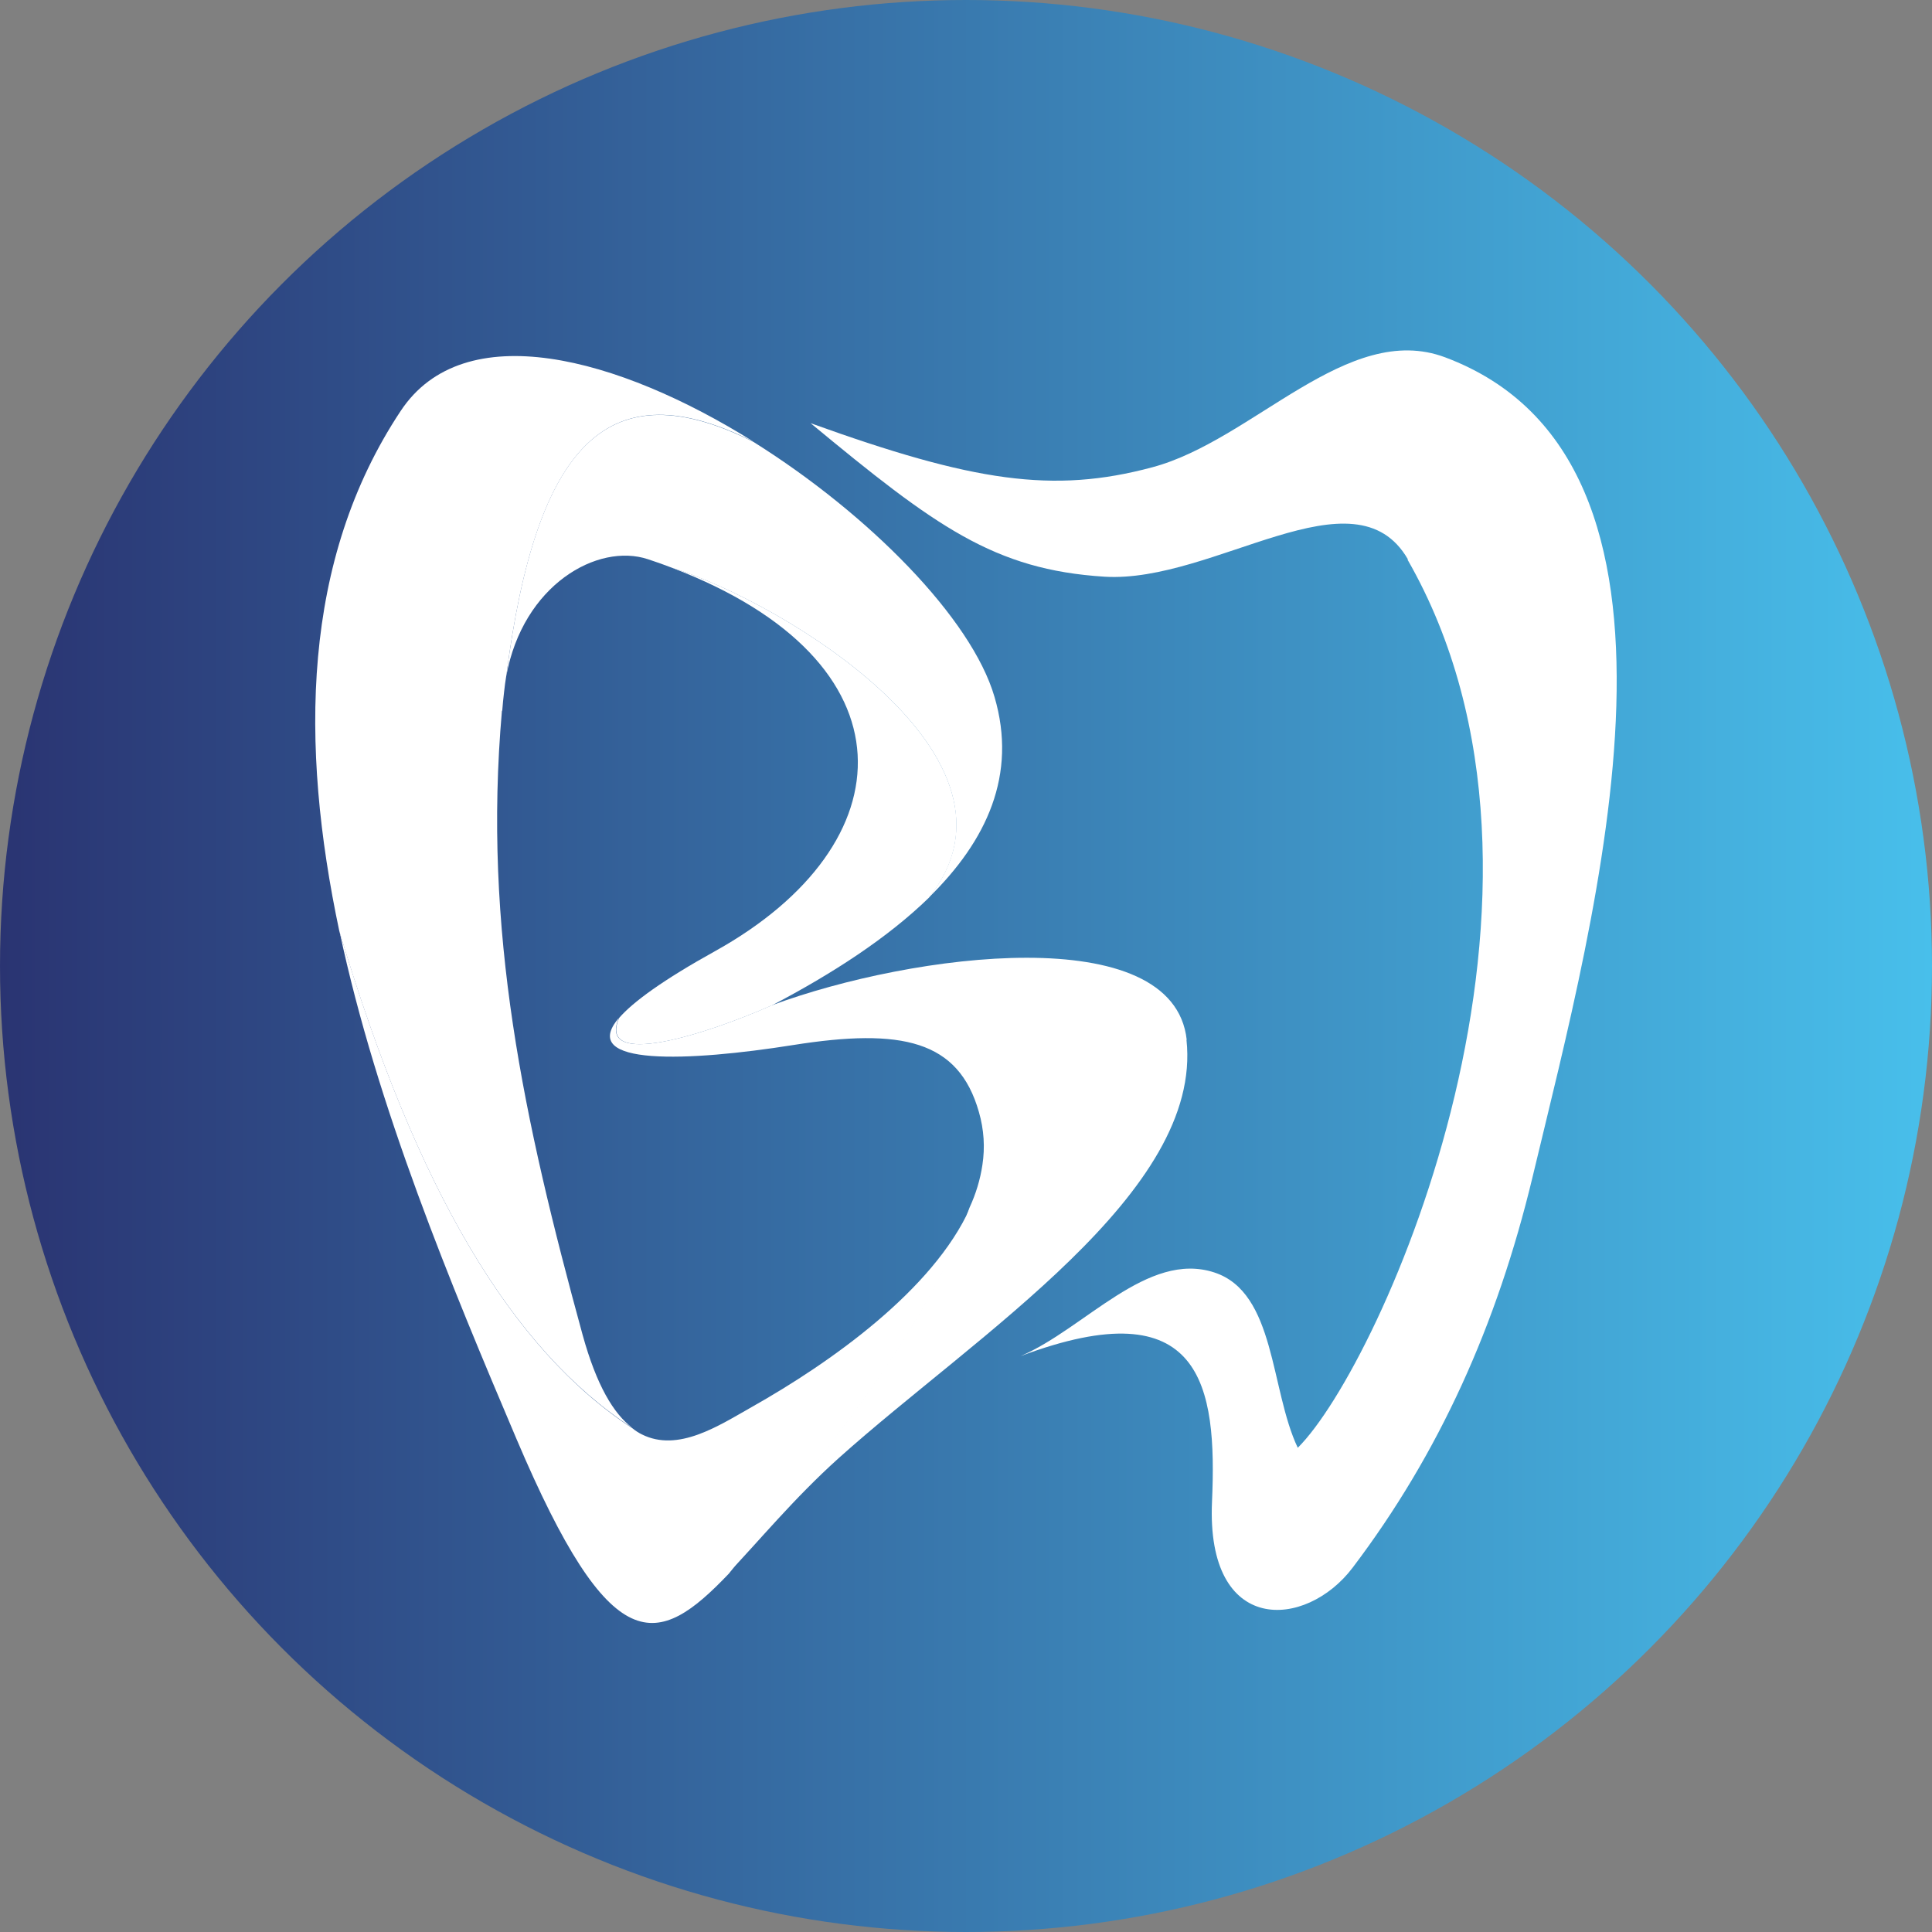<?xml version="1.0" encoding="UTF-8"?><svg id="a" xmlns="http://www.w3.org/2000/svg" width="1in" height="1in" xmlns:xlink="http://www.w3.org/1999/xlink" viewBox="0 0 71.86 71.86"><rect x="0" y="0" width="71.86" height="71.86" fill="#808080" stroke="none"/><defs><linearGradient id="b" x1="0" y1="35.93" x2="71.86" y2="35.93" gradientTransform="matrix(1, 0, 0, 1, 0, 0)" gradientUnits="userSpaceOnUse"><stop offset="0" stop-color="#2a3472"/><stop offset="1" stop-color="#48bfeb"/></linearGradient></defs><circle cx="35.93" cy="35.93" r="35.93" fill="url(#b)"/><g><path d="M18.68,26.44c.02-.24,.04-.47,.07-.71,.02-.2,.05-.4,.08-.59,1.13-8.73,3.85-11.4,9.2-8.71-5.05-3.16-10.78-4.7-13.13-1.14-3.68,5.55-3.75,12.4-2.28,19.34,2.88,9.63,6.42,15.57,10.9,18.48-.7-.53-1.33-1.58-1.85-3.46-2.19-8-3.72-15.04-3-23.22Z" fill="#fff" fill-rule="evenodd"/><path d="M24.1,20.8c.31,.1,.61,.21,.9,.32,4.15,1.29,13.71,7.09,9.54,12.27,2.17-2.12,3.3-4.58,2.45-7.47-.85-2.92-4.67-6.79-8.96-9.48-5.36-2.7-8.08-.02-9.2,8.71,.62-3.4,3.4-4.97,5.27-4.35Z" fill="#fff" fill-rule="evenodd"/><path d="M25,21.12c9.12,3.48,8.74,10.28,1.61,14.25-1.95,1.08-3.07,1.9-3.58,2.49-.83,1.91,3.22,.62,5.69-.47,2.25-1.18,4.3-2.51,5.83-4,4.16-5.18-5.4-10.98-9.54-12.27Z" fill="#fff" fill-rule="evenodd"/><path d="M44.14,38.68c-.49-4.49-10.19-3.23-15.43-1.29-2.46,1.09-6.52,2.38-5.69,.47-1.56,1.82,2.64,1.62,6.48,1.01,4.04-.64,6.15-.18,6.91,2.49,.19,.66,.23,1.32,.13,1.97-.08,.54-.24,1.07-.48,1.59-1.66,4.69-5.43,9.12-8.97,13.59,1.13-1.18,2.43-2.77,4.11-4.28,5.13-4.6,13.55-9.88,12.93-15.56Z" fill="#fff" fill-rule="evenodd"/><path d="M36.08,44.93c-1.38,3.06-5.2,5.76-8.13,7.41-1.22,.69-2.73,1.69-4.08,1.01-.12-.06-.23-.13-.34-.22-4.48-2.92-8.02-8.85-10.9-18.48,1.39,6.53,4.15,13.15,6.58,18.87,3.53,8.31,5.24,7.8,7.9,5.01,3.54-4.48,7.31-8.91,8.97-13.59Z" fill="#fff" fill-rule="evenodd"/><path d="M52.35,20.81c7.02,12.22-.98,29.96-4.08,33.04-1.03-2.17-.82-5.77-3.1-6.52-2.49-.82-4.81,2.08-7.21,3.11,6.77-2.54,7.31,1.11,7.12,5.42-.22,4.98,3.49,4.75,5.23,2.45,3.22-4.25,5.37-9.03,6.69-14.52,2.38-9.94,7.02-26.65-3.25-30.5-3.63-1.36-7.14,3.09-10.89,4.09-3.69,.99-6.66,.54-12.71-1.64,4.65,3.85,6.83,5.45,10.93,5.71,4.07,.25,9.31-4.08,11.29-.64Z" fill="#fff" fill-rule="evenodd"/></g></svg>